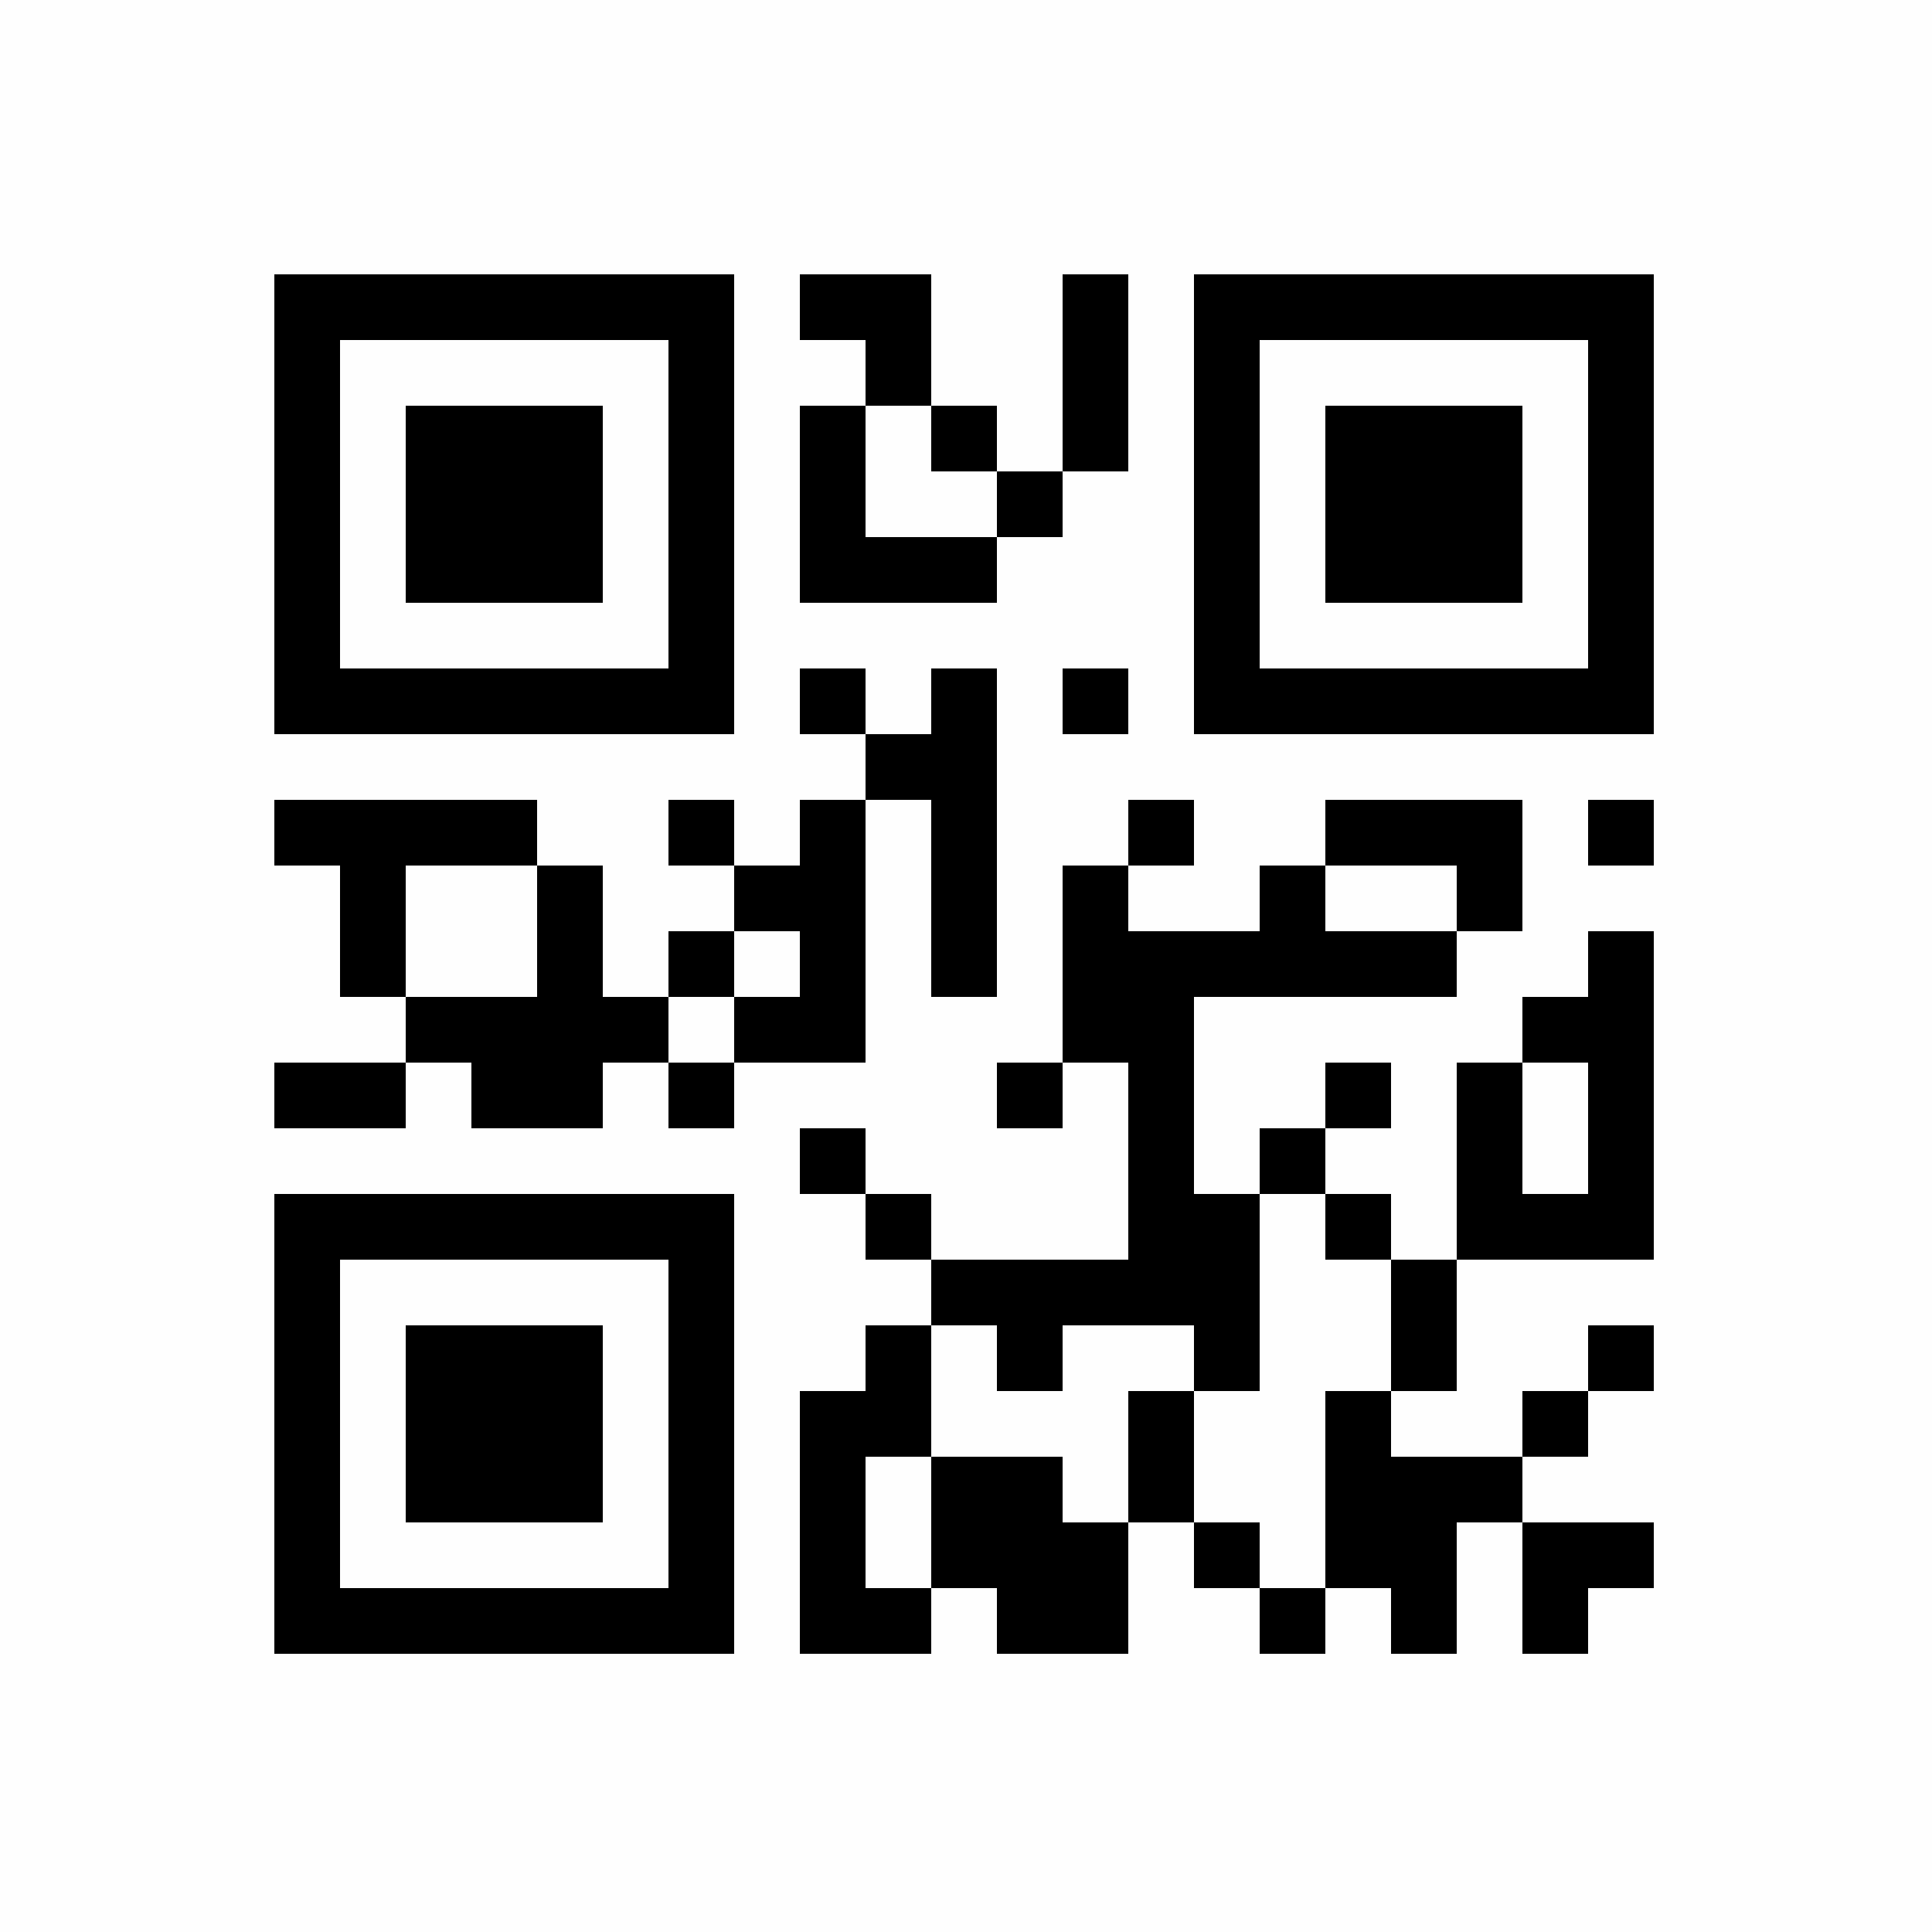 <?xml version="1.0" encoding="UTF-8"?>
<svg xmlns="http://www.w3.org/2000/svg" xmlns:xlink="http://www.w3.org/1999/xlink" version="1.1" width="500px" height="500px" viewBox="0 0 500 500"><defs><rect id="r0" width="17" height="17" fill="#000000"/></defs><rect x="0" y="0" width="500" height="500" fill="#fefefe"/><use x="71" y="71" xlink:href="#r0"/><use x="88" y="71" xlink:href="#r0"/><use x="105" y="71" xlink:href="#r0"/><use x="122" y="71" xlink:href="#r0"/><use x="139" y="71" xlink:href="#r0"/><use x="156" y="71" xlink:href="#r0"/><use x="173" y="71" xlink:href="#r0"/><use x="207" y="71" xlink:href="#r0"/><use x="224" y="71" xlink:href="#r0"/><use x="275" y="71" xlink:href="#r0"/><use x="309" y="71" xlink:href="#r0"/><use x="326" y="71" xlink:href="#r0"/><use x="343" y="71" xlink:href="#r0"/><use x="360" y="71" xlink:href="#r0"/><use x="377" y="71" xlink:href="#r0"/><use x="394" y="71" xlink:href="#r0"/><use x="411" y="71" xlink:href="#r0"/><use x="71" y="88" xlink:href="#r0"/><use x="173" y="88" xlink:href="#r0"/><use x="224" y="88" xlink:href="#r0"/><use x="275" y="88" xlink:href="#r0"/><use x="309" y="88" xlink:href="#r0"/><use x="411" y="88" xlink:href="#r0"/><use x="71" y="105" xlink:href="#r0"/><use x="105" y="105" xlink:href="#r0"/><use x="122" y="105" xlink:href="#r0"/><use x="139" y="105" xlink:href="#r0"/><use x="173" y="105" xlink:href="#r0"/><use x="207" y="105" xlink:href="#r0"/><use x="241" y="105" xlink:href="#r0"/><use x="275" y="105" xlink:href="#r0"/><use x="309" y="105" xlink:href="#r0"/><use x="343" y="105" xlink:href="#r0"/><use x="360" y="105" xlink:href="#r0"/><use x="377" y="105" xlink:href="#r0"/><use x="411" y="105" xlink:href="#r0"/><use x="71" y="122" xlink:href="#r0"/><use x="105" y="122" xlink:href="#r0"/><use x="122" y="122" xlink:href="#r0"/><use x="139" y="122" xlink:href="#r0"/><use x="173" y="122" xlink:href="#r0"/><use x="207" y="122" xlink:href="#r0"/><use x="258" y="122" xlink:href="#r0"/><use x="309" y="122" xlink:href="#r0"/><use x="343" y="122" xlink:href="#r0"/><use x="360" y="122" xlink:href="#r0"/><use x="377" y="122" xlink:href="#r0"/><use x="411" y="122" xlink:href="#r0"/><use x="71" y="139" xlink:href="#r0"/><use x="105" y="139" xlink:href="#r0"/><use x="122" y="139" xlink:href="#r0"/><use x="139" y="139" xlink:href="#r0"/><use x="173" y="139" xlink:href="#r0"/><use x="207" y="139" xlink:href="#r0"/><use x="224" y="139" xlink:href="#r0"/><use x="241" y="139" xlink:href="#r0"/><use x="309" y="139" xlink:href="#r0"/><use x="343" y="139" xlink:href="#r0"/><use x="360" y="139" xlink:href="#r0"/><use x="377" y="139" xlink:href="#r0"/><use x="411" y="139" xlink:href="#r0"/><use x="71" y="156" xlink:href="#r0"/><use x="173" y="156" xlink:href="#r0"/><use x="309" y="156" xlink:href="#r0"/><use x="411" y="156" xlink:href="#r0"/><use x="71" y="173" xlink:href="#r0"/><use x="88" y="173" xlink:href="#r0"/><use x="105" y="173" xlink:href="#r0"/><use x="122" y="173" xlink:href="#r0"/><use x="139" y="173" xlink:href="#r0"/><use x="156" y="173" xlink:href="#r0"/><use x="173" y="173" xlink:href="#r0"/><use x="207" y="173" xlink:href="#r0"/><use x="241" y="173" xlink:href="#r0"/><use x="275" y="173" xlink:href="#r0"/><use x="309" y="173" xlink:href="#r0"/><use x="326" y="173" xlink:href="#r0"/><use x="343" y="173" xlink:href="#r0"/><use x="360" y="173" xlink:href="#r0"/><use x="377" y="173" xlink:href="#r0"/><use x="394" y="173" xlink:href="#r0"/><use x="411" y="173" xlink:href="#r0"/><use x="224" y="190" xlink:href="#r0"/><use x="241" y="190" xlink:href="#r0"/><use x="71" y="207" xlink:href="#r0"/><use x="88" y="207" xlink:href="#r0"/><use x="105" y="207" xlink:href="#r0"/><use x="122" y="207" xlink:href="#r0"/><use x="173" y="207" xlink:href="#r0"/><use x="207" y="207" xlink:href="#r0"/><use x="241" y="207" xlink:href="#r0"/><use x="292" y="207" xlink:href="#r0"/><use x="343" y="207" xlink:href="#r0"/><use x="360" y="207" xlink:href="#r0"/><use x="377" y="207" xlink:href="#r0"/><use x="411" y="207" xlink:href="#r0"/><use x="88" y="224" xlink:href="#r0"/><use x="139" y="224" xlink:href="#r0"/><use x="190" y="224" xlink:href="#r0"/><use x="207" y="224" xlink:href="#r0"/><use x="241" y="224" xlink:href="#r0"/><use x="275" y="224" xlink:href="#r0"/><use x="326" y="224" xlink:href="#r0"/><use x="377" y="224" xlink:href="#r0"/><use x="88" y="241" xlink:href="#r0"/><use x="139" y="241" xlink:href="#r0"/><use x="173" y="241" xlink:href="#r0"/><use x="207" y="241" xlink:href="#r0"/><use x="241" y="241" xlink:href="#r0"/><use x="275" y="241" xlink:href="#r0"/><use x="292" y="241" xlink:href="#r0"/><use x="309" y="241" xlink:href="#r0"/><use x="326" y="241" xlink:href="#r0"/><use x="343" y="241" xlink:href="#r0"/><use x="360" y="241" xlink:href="#r0"/><use x="411" y="241" xlink:href="#r0"/><use x="105" y="258" xlink:href="#r0"/><use x="122" y="258" xlink:href="#r0"/><use x="139" y="258" xlink:href="#r0"/><use x="156" y="258" xlink:href="#r0"/><use x="190" y="258" xlink:href="#r0"/><use x="207" y="258" xlink:href="#r0"/><use x="275" y="258" xlink:href="#r0"/><use x="292" y="258" xlink:href="#r0"/><use x="394" y="258" xlink:href="#r0"/><use x="411" y="258" xlink:href="#r0"/><use x="71" y="275" xlink:href="#r0"/><use x="88" y="275" xlink:href="#r0"/><use x="122" y="275" xlink:href="#r0"/><use x="139" y="275" xlink:href="#r0"/><use x="173" y="275" xlink:href="#r0"/><use x="258" y="275" xlink:href="#r0"/><use x="292" y="275" xlink:href="#r0"/><use x="343" y="275" xlink:href="#r0"/><use x="377" y="275" xlink:href="#r0"/><use x="411" y="275" xlink:href="#r0"/><use x="207" y="292" xlink:href="#r0"/><use x="292" y="292" xlink:href="#r0"/><use x="326" y="292" xlink:href="#r0"/><use x="377" y="292" xlink:href="#r0"/><use x="411" y="292" xlink:href="#r0"/><use x="71" y="309" xlink:href="#r0"/><use x="88" y="309" xlink:href="#r0"/><use x="105" y="309" xlink:href="#r0"/><use x="122" y="309" xlink:href="#r0"/><use x="139" y="309" xlink:href="#r0"/><use x="156" y="309" xlink:href="#r0"/><use x="173" y="309" xlink:href="#r0"/><use x="224" y="309" xlink:href="#r0"/><use x="292" y="309" xlink:href="#r0"/><use x="309" y="309" xlink:href="#r0"/><use x="343" y="309" xlink:href="#r0"/><use x="377" y="309" xlink:href="#r0"/><use x="394" y="309" xlink:href="#r0"/><use x="411" y="309" xlink:href="#r0"/><use x="71" y="326" xlink:href="#r0"/><use x="173" y="326" xlink:href="#r0"/><use x="241" y="326" xlink:href="#r0"/><use x="258" y="326" xlink:href="#r0"/><use x="275" y="326" xlink:href="#r0"/><use x="292" y="326" xlink:href="#r0"/><use x="309" y="326" xlink:href="#r0"/><use x="360" y="326" xlink:href="#r0"/><use x="71" y="343" xlink:href="#r0"/><use x="105" y="343" xlink:href="#r0"/><use x="122" y="343" xlink:href="#r0"/><use x="139" y="343" xlink:href="#r0"/><use x="173" y="343" xlink:href="#r0"/><use x="224" y="343" xlink:href="#r0"/><use x="258" y="343" xlink:href="#r0"/><use x="309" y="343" xlink:href="#r0"/><use x="360" y="343" xlink:href="#r0"/><use x="411" y="343" xlink:href="#r0"/><use x="71" y="360" xlink:href="#r0"/><use x="105" y="360" xlink:href="#r0"/><use x="122" y="360" xlink:href="#r0"/><use x="139" y="360" xlink:href="#r0"/><use x="173" y="360" xlink:href="#r0"/><use x="207" y="360" xlink:href="#r0"/><use x="224" y="360" xlink:href="#r0"/><use x="292" y="360" xlink:href="#r0"/><use x="343" y="360" xlink:href="#r0"/><use x="394" y="360" xlink:href="#r0"/><use x="71" y="377" xlink:href="#r0"/><use x="105" y="377" xlink:href="#r0"/><use x="122" y="377" xlink:href="#r0"/><use x="139" y="377" xlink:href="#r0"/><use x="173" y="377" xlink:href="#r0"/><use x="207" y="377" xlink:href="#r0"/><use x="241" y="377" xlink:href="#r0"/><use x="258" y="377" xlink:href="#r0"/><use x="292" y="377" xlink:href="#r0"/><use x="343" y="377" xlink:href="#r0"/><use x="360" y="377" xlink:href="#r0"/><use x="377" y="377" xlink:href="#r0"/><use x="71" y="394" xlink:href="#r0"/><use x="173" y="394" xlink:href="#r0"/><use x="207" y="394" xlink:href="#r0"/><use x="241" y="394" xlink:href="#r0"/><use x="258" y="394" xlink:href="#r0"/><use x="275" y="394" xlink:href="#r0"/><use x="309" y="394" xlink:href="#r0"/><use x="343" y="394" xlink:href="#r0"/><use x="360" y="394" xlink:href="#r0"/><use x="394" y="394" xlink:href="#r0"/><use x="411" y="394" xlink:href="#r0"/><use x="71" y="411" xlink:href="#r0"/><use x="88" y="411" xlink:href="#r0"/><use x="105" y="411" xlink:href="#r0"/><use x="122" y="411" xlink:href="#r0"/><use x="139" y="411" xlink:href="#r0"/><use x="156" y="411" xlink:href="#r0"/><use x="173" y="411" xlink:href="#r0"/><use x="207" y="411" xlink:href="#r0"/><use x="224" y="411" xlink:href="#r0"/><use x="258" y="411" xlink:href="#r0"/><use x="275" y="411" xlink:href="#r0"/><use x="326" y="411" xlink:href="#r0"/><use x="360" y="411" xlink:href="#r0"/><use x="394" y="411" xlink:href="#r0"/></svg>
